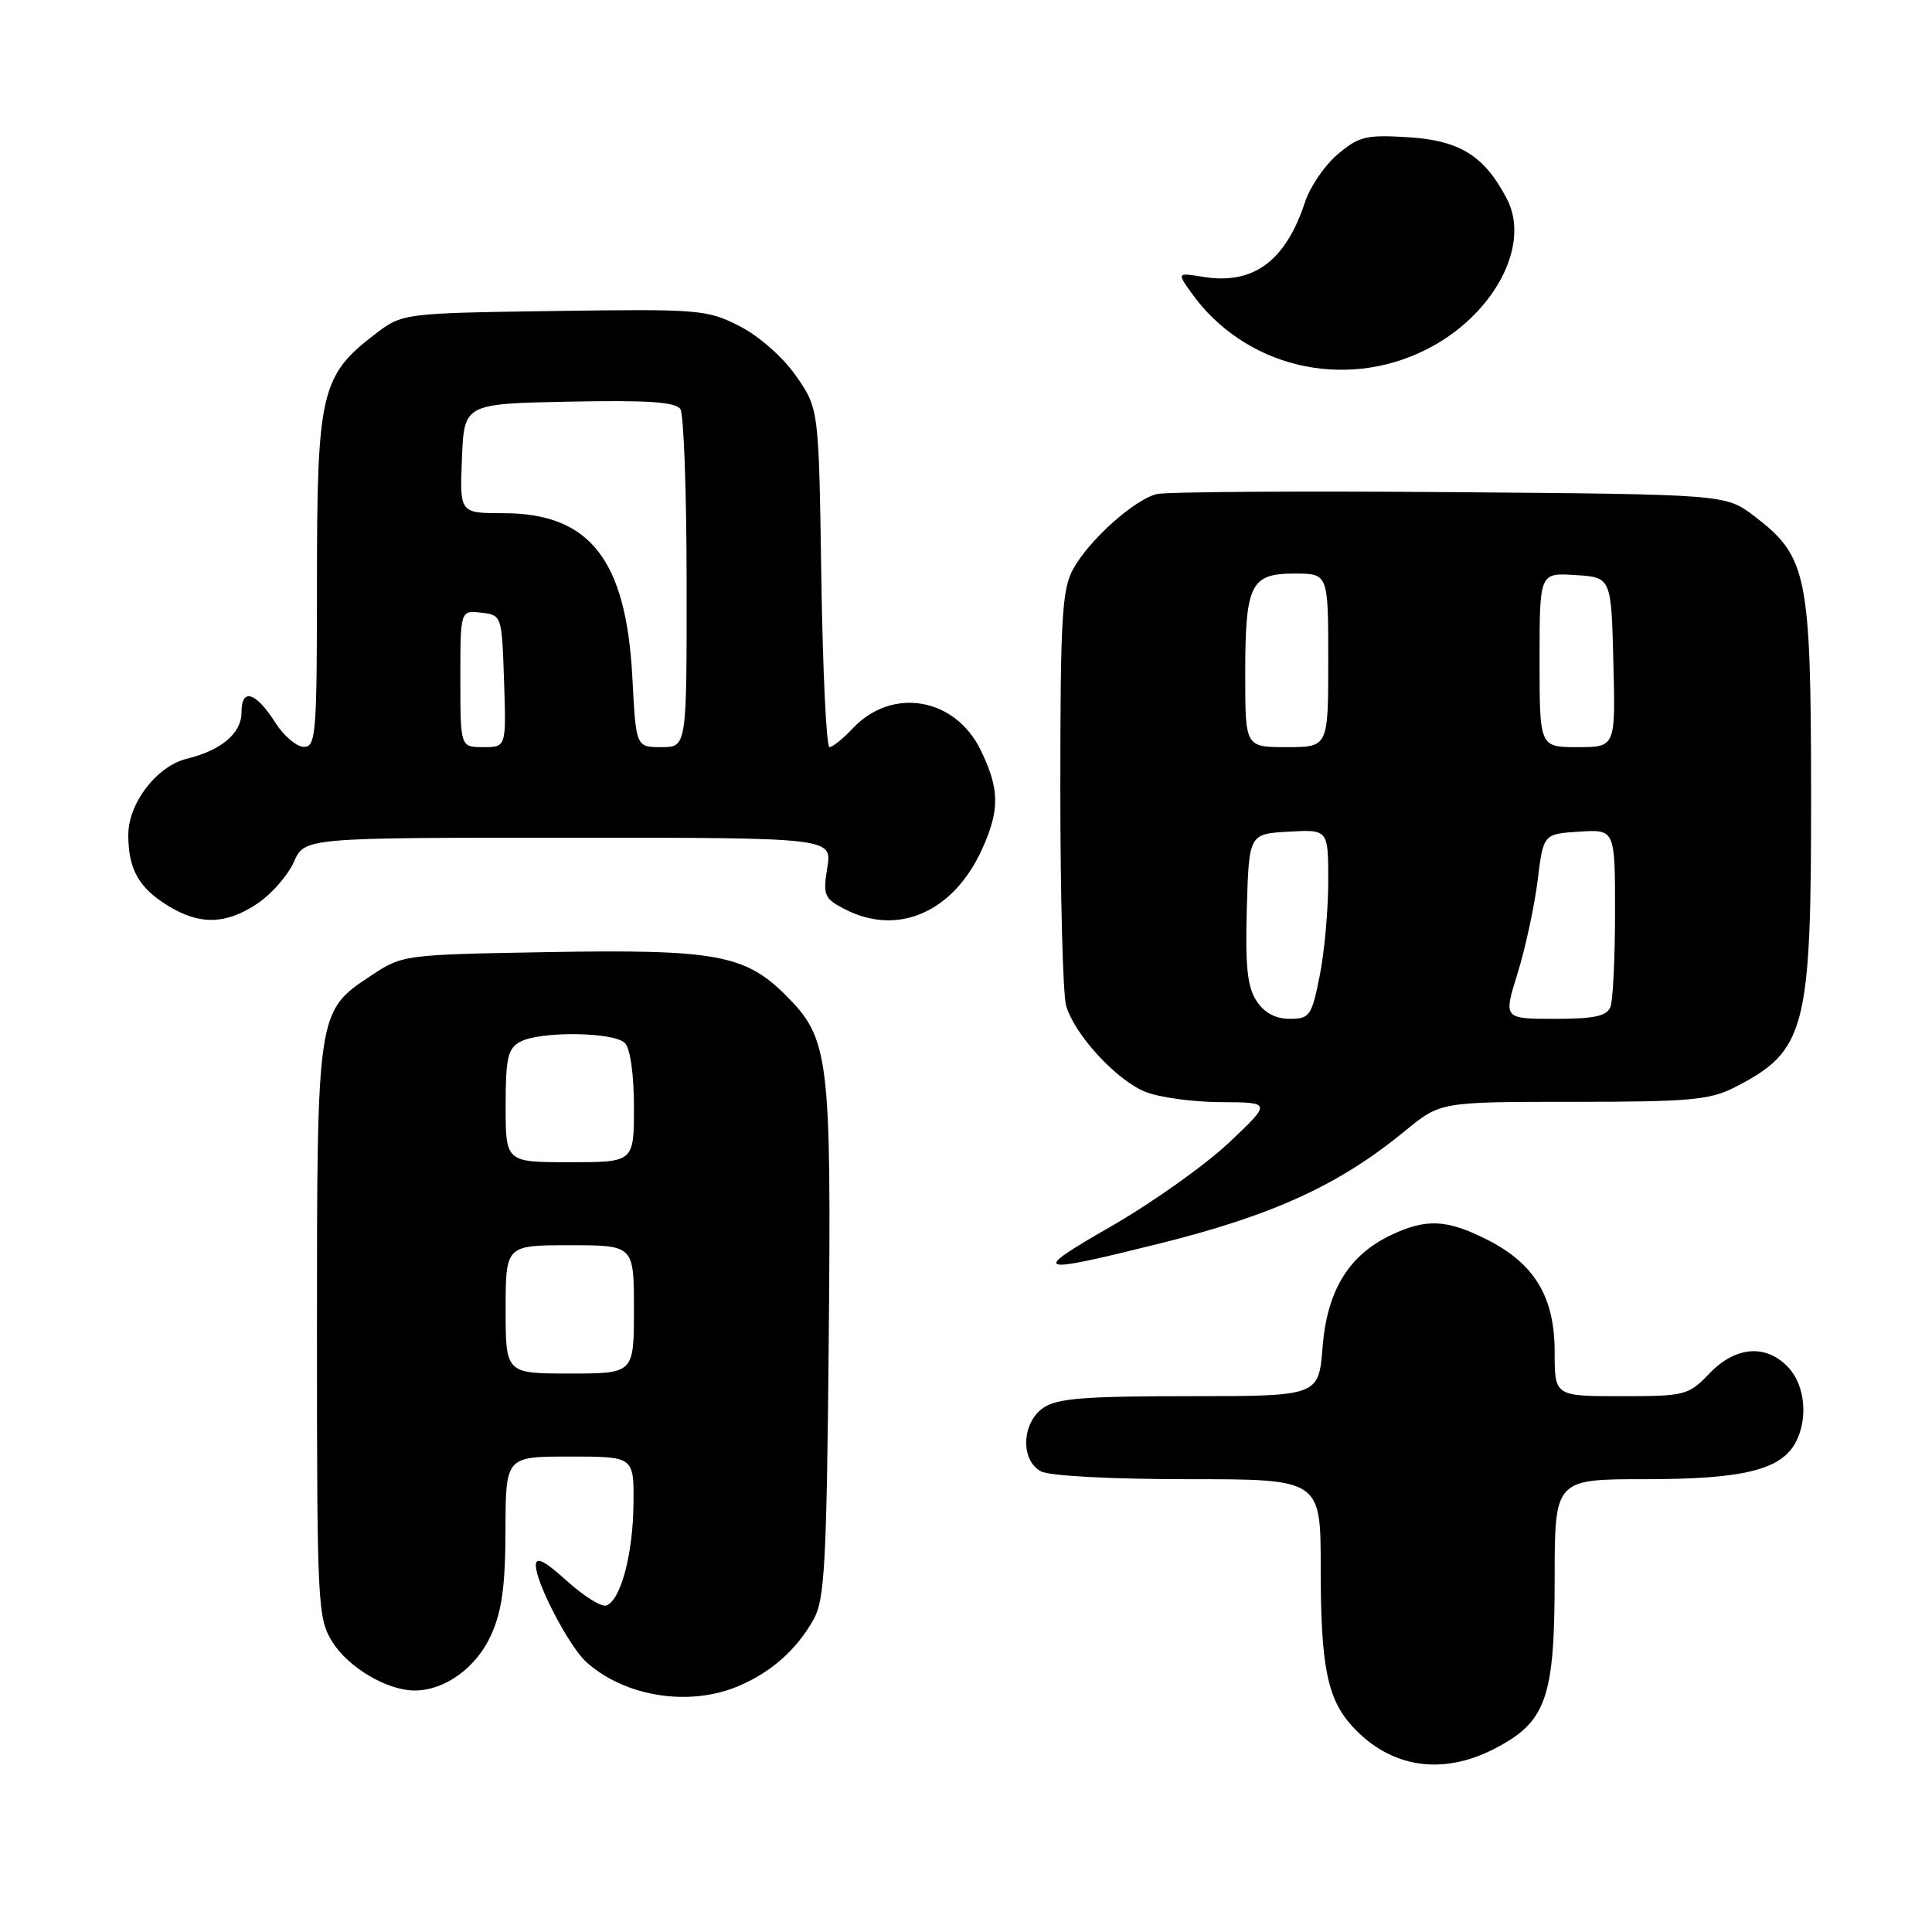 <?xml version="1.0" encoding="UTF-8" standalone="no"?>
<!DOCTYPE svg PUBLIC "-//W3C//DTD SVG 1.1//EN" "http://www.w3.org/Graphics/SVG/1.1/DTD/svg11.dtd" >
<svg xmlns="http://www.w3.org/2000/svg" xmlns:xlink="http://www.w3.org/1999/xlink" version="1.1" viewBox="0 0 256 256">
 <g >
 <path fill="currentColor"
d=" M 197.96 231.75 C 204.88 228.20 206.00 225.07 206.00 209.27 C 206.00 196.00 206.00 196.00 218.03 196.00 C 230.94 196.00 235.98 194.77 237.92 191.15 C 239.61 187.98 239.19 183.58 236.96 181.19 C 234.04 178.06 229.97 178.37 226.50 182.00 C 223.73 184.89 223.30 185.00 214.81 185.00 C 206.00 185.00 206.00 185.00 206.00 179.15 C 206.00 171.85 203.35 167.44 197.03 164.25 C 191.73 161.57 188.98 161.44 184.34 163.64 C 178.71 166.32 175.85 170.98 175.25 178.49 C 174.73 185.00 174.73 185.00 157.59 185.00 C 143.69 185.00 140.02 185.29 138.22 186.56 C 135.37 188.55 135.20 193.50 137.93 194.96 C 139.06 195.57 147.24 196.00 157.43 196.00 C 175.00 196.00 175.00 196.00 175.00 207.76 C 175.00 220.82 175.87 225.14 179.23 228.79 C 184.24 234.23 191.04 235.30 197.96 231.75 Z  M 97.77 223.45 C 102.19 221.60 105.59 218.58 107.85 214.50 C 109.27 211.91 109.54 206.90 109.81 177.83 C 110.16 139.98 109.87 137.63 104.12 131.88 C 98.71 126.48 94.77 125.77 72.49 126.16 C 53.43 126.50 53.33 126.51 49.10 129.32 C 42.01 134.01 42.00 134.09 42.00 176.60 C 42.00 212.62 42.09 214.41 44.02 217.53 C 46.13 220.94 51.29 224.00 54.95 224.00 C 58.94 224.00 63.10 220.99 65.06 216.68 C 66.50 213.51 66.96 210.16 66.98 202.75 C 67.00 193.00 67.00 193.00 75.50 193.00 C 84.00 193.00 84.00 193.00 83.94 199.25 C 83.88 205.97 82.23 212.11 80.32 212.74 C 79.67 212.95 77.31 211.47 75.07 209.44 C 72.11 206.77 71.00 206.22 71.00 207.42 C 71.00 209.72 75.40 218.15 77.67 220.21 C 82.76 224.81 91.25 226.18 97.77 223.45 Z  M 153.35 164.85 C 168.62 161.07 177.42 157.04 186.18 149.85 C 190.86 146.00 190.86 146.00 208.47 146.00 C 223.78 146.00 226.56 145.75 229.79 144.11 C 239.29 139.26 240.00 136.53 239.98 105.28 C 239.95 76.08 239.48 73.76 232.44 68.38 C 228.66 65.50 228.66 65.50 192.08 65.21 C 171.96 65.05 154.50 65.17 153.27 65.47 C 150.27 66.22 144.29 71.58 142.20 75.40 C 140.72 78.09 140.50 81.92 140.50 104.50 C 140.50 118.80 140.84 131.73 141.26 133.23 C 142.32 137.01 147.82 143.03 151.70 144.65 C 153.48 145.39 157.99 146.02 161.72 146.04 C 168.50 146.07 168.50 146.07 162.81 151.44 C 159.67 154.39 152.70 159.35 147.31 162.45 C 136.45 168.69 136.99 168.91 153.35 164.85 Z  M 34.10 119.73 C 35.97 118.48 38.14 116.01 38.93 114.23 C 40.36 111.00 40.36 111.00 75.31 111.00 C 110.26 111.00 110.26 111.00 109.62 114.97 C 109.03 118.64 109.21 119.06 111.94 120.47 C 118.95 124.10 126.33 120.88 130.12 112.54 C 132.49 107.32 132.46 104.58 129.96 99.42 C 126.57 92.41 118.19 90.98 112.99 96.52 C 111.70 97.88 110.32 99.00 109.91 99.00 C 109.50 99.00 109.02 88.91 108.83 76.58 C 108.50 54.17 108.50 54.17 105.49 49.83 C 103.73 47.31 100.60 44.55 97.99 43.21 C 93.69 41.02 92.67 40.93 73.42 41.21 C 53.34 41.50 53.34 41.50 49.66 44.31 C 42.55 49.74 42.00 52.07 42.00 76.96 C 42.00 97.30 41.86 99.00 40.25 98.96 C 39.29 98.94 37.60 97.51 36.50 95.78 C 33.88 91.67 32.00 91.09 32.00 94.39 C 32.00 97.16 29.35 99.41 24.75 100.54 C 20.76 101.52 17.00 106.43 17.00 110.64 C 17.00 115.19 18.40 117.66 22.31 120.05 C 26.50 122.60 29.94 122.51 34.10 119.73 Z  M 188.90 46.36 C 197.86 41.90 202.90 32.55 199.68 26.37 C 196.72 20.67 193.46 18.62 186.67 18.19 C 181.05 17.83 180.08 18.06 177.27 20.43 C 175.54 21.88 173.59 24.74 172.92 26.78 C 170.35 34.61 166.07 37.76 159.46 36.69 C 155.95 36.12 155.95 36.12 157.87 38.81 C 164.85 48.60 177.98 51.80 188.90 46.36 Z  M 67.00 173.50 C 67.00 165.00 67.00 165.00 75.50 165.00 C 84.00 165.00 84.00 165.00 84.00 173.50 C 84.00 182.00 84.00 182.00 75.50 182.00 C 67.00 182.00 67.00 182.00 67.00 173.50 Z  M 67.00 146.54 C 67.00 140.18 67.29 138.92 68.93 138.04 C 71.59 136.61 81.33 136.73 82.80 138.20 C 83.51 138.91 84.00 142.36 84.00 146.70 C 84.00 154.00 84.00 154.00 75.50 154.00 C 67.00 154.00 67.00 154.00 67.00 146.54 Z  M 166.49 132.62 C 165.28 130.78 164.99 128.00 165.21 120.37 C 165.50 110.50 165.50 110.50 170.75 110.20 C 176.00 109.90 176.00 109.90 176.00 116.78 C 176.00 120.57 175.49 126.22 174.86 129.33 C 173.80 134.62 173.54 135.00 170.89 135.00 C 169.00 135.00 167.52 134.20 166.49 132.62 Z  M 201.09 128.96 C 202.12 125.64 203.31 120.12 203.74 116.71 C 204.50 110.50 204.50 110.50 209.25 110.20 C 214.00 109.89 214.00 109.89 214.00 120.86 C 214.00 126.90 213.73 132.55 213.39 133.42 C 212.92 134.65 211.27 135.00 206.00 135.00 C 199.21 135.00 199.21 135.00 201.09 128.96 Z  M 165.00 89.43 C 165.00 77.40 165.68 76.00 171.54 76.00 C 176.00 76.00 176.00 76.00 176.00 87.50 C 176.00 99.00 176.00 99.00 170.50 99.00 C 165.00 99.00 165.00 99.00 165.00 89.43 Z  M 204.00 87.45 C 204.00 75.89 204.00 75.89 208.75 76.20 C 213.50 76.50 213.50 76.50 213.78 87.75 C 214.07 99.00 214.07 99.00 209.03 99.00 C 204.00 99.00 204.00 99.00 204.00 87.45 Z  M 61.00 89.93 C 61.00 80.87 61.00 80.87 63.75 81.18 C 66.49 81.50 66.50 81.53 66.79 90.25 C 67.08 99.00 67.08 99.00 64.04 99.00 C 61.00 99.00 61.00 99.00 61.00 89.93 Z  M 83.79 89.75 C 82.97 74.14 78.15 68.01 66.71 68.00 C 60.91 68.00 60.91 68.00 61.21 60.75 C 61.50 53.50 61.50 53.50 75.42 53.22 C 85.89 53.01 89.55 53.26 90.16 54.22 C 90.60 54.92 90.98 65.29 90.98 77.25 C 91.00 99.00 91.00 99.00 87.64 99.00 C 84.27 99.00 84.27 99.00 83.79 89.75 Z "/>
</g>
</svg>